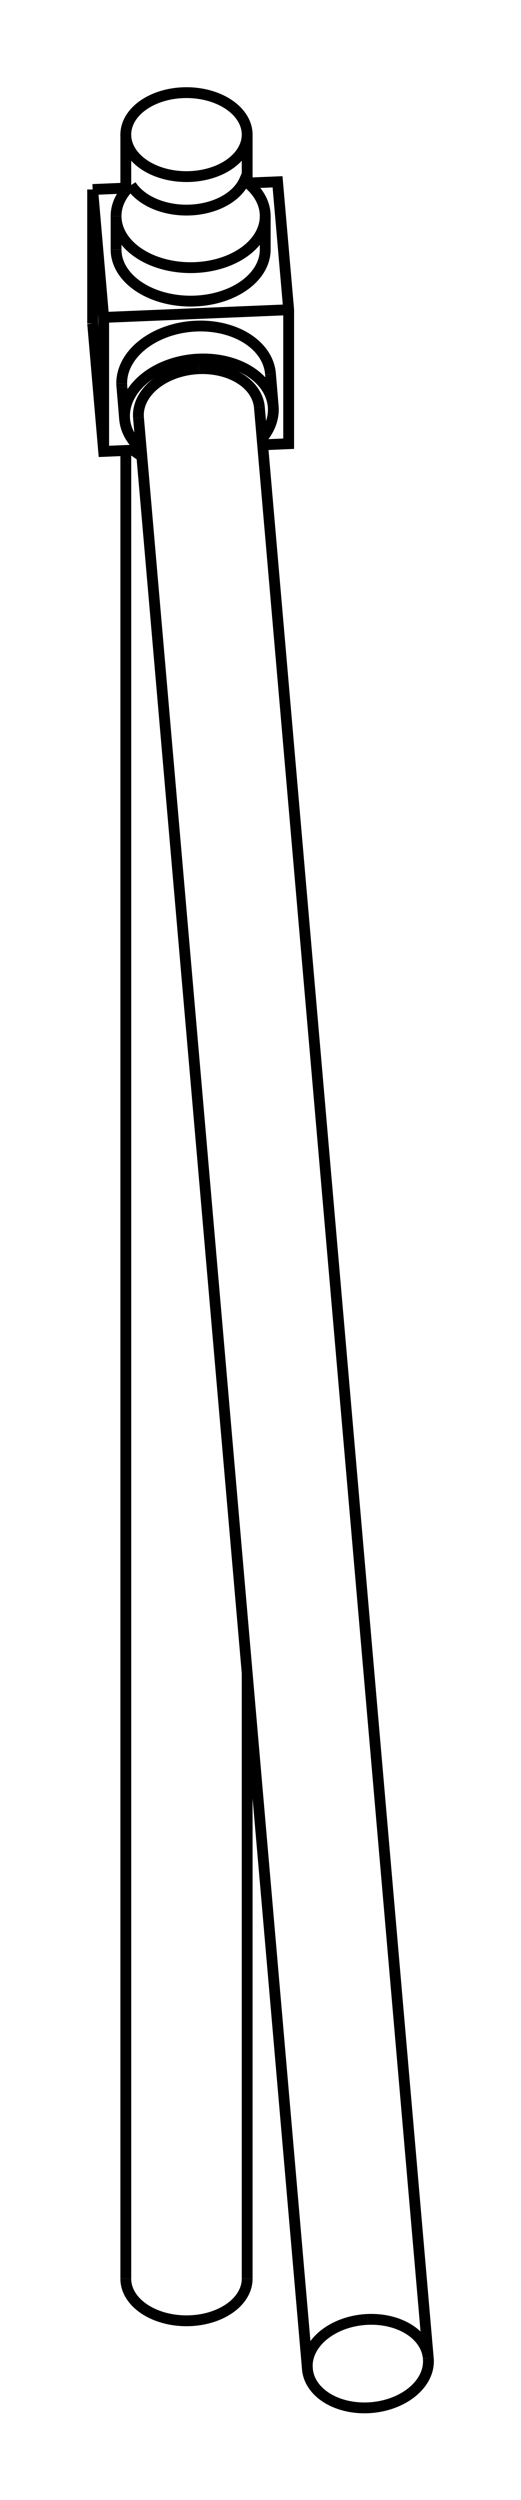 <svg version="1.1" xmlns="http://www.w3.org/2000/svg" viewBox="-2.972 -24.087 5.624 26.966" fill="none" stroke="black" stroke-width="0.6%" vector-effect="non-scaling-stroke">
    <path d="M -0.998 -23.087 A 0.655 0.453 360 0 1 -0.304 -22.635 A 0.655 0.453 360 0 1 -1.614 -22.635 A 0.655 0.453 360 0 1 -0.998 -23.087 Z" />
    <path d="M -1.614 0.493 A 0.655 0.453 180 1 0 -0.304 0.493" />
    <path d="M -1.558 -22.09 A 0.655 0.453 180 0 0 -0.333 -22.141 A 0.805 0.556 360 0 1 -0.109 -21.756 L -0.109 -21.395 A 0.805 0.556 0 0 1 -1.719 -21.395" />
    <path d="M -1.532 -19.231 A 0.805 0.556 180 0 0 -1.441 -19.167" />
    <path d="M -1.972 -20.598 L -1.853 -19.218 L -1.447 -19.235" />
    <path d="M -0.137 -19.289 L 0.144 -19.301 L 0.144 -20.746 L 0.024 -22.126 L -0.296 -22.113" />
    <path d="M -1.972 -22.043 L -1.853 -20.663 L 0.144 -20.746" />
    <path d="M -1.614 -22.058 L -1.972 -22.043" />
    <path d="M -0.109 -21.756 A 0.805 0.556 360 0 1 -1.719 -21.756 L -1.719 -21.395" />
    <path d="M -1.719 -21.756 A 0.805 0.556 360 0 1 -1.558 -22.09" />
    <path d="M -1.972 -20.598 L -1.972 -22.043" />
    <path d="M -1.853 -19.218 L -1.853 -20.663" />
    <path d="M -1.658 -19.949 A 0.805 0.581 175.049 0 1 -0.052 -20.051" />
    <path d="M -1.656 -19.913 A 0.805 0.581 175.049 0 1 -1.658 -19.949" />
    <path d="M -1.628 -19.604 A 0.805 0.581 175.049 0 1 -0.023 -19.707 L -0.052 -20.051" />
    <path d="M -0.023 -19.707 A 0.805 0.581 175.049 0 1 -0.143 -19.357" />
    <path d="M -1.448 -19.244 A 0.805 0.581 175.049 0 1 -1.627 -19.568 L -1.656 -19.913" />
    <path d="M -1.627 -19.568 A 0.805 0.581 175.049 0 1 -1.628 -19.604" />
    <path d="M -0.825 -20.11 A 0.655 0.473 175.049 0 1 -0.172 -19.694" />
    <path d="M -1.477 -19.581 A 0.655 0.473 175.049 0 1 -0.825 -20.11" />
    <path d="M 0.998 0.931 A 0.655 0.473 175.049 0 1 1.651 1.348 L -0.172 -19.694" />
    <path d="M 1.651 1.348 A 0.655 0.473 175.049 1 1 0.346 1.461 L -1.477 -19.581" />
    <path d="M 0.346 1.461 A 0.655 0.473 175.049 0 1 0.998 0.931" />
    <path d="M -1.614 -22.635 L -1.614 -22.031" />
    <path d="M -1.614 -19.228 L -1.614 0.493" />
    <path d="M -0.304 -22.635 L -0.304 -22.119" />
    <path d="M -0.304 -6.039 L -0.304 0.493" />
</svg>